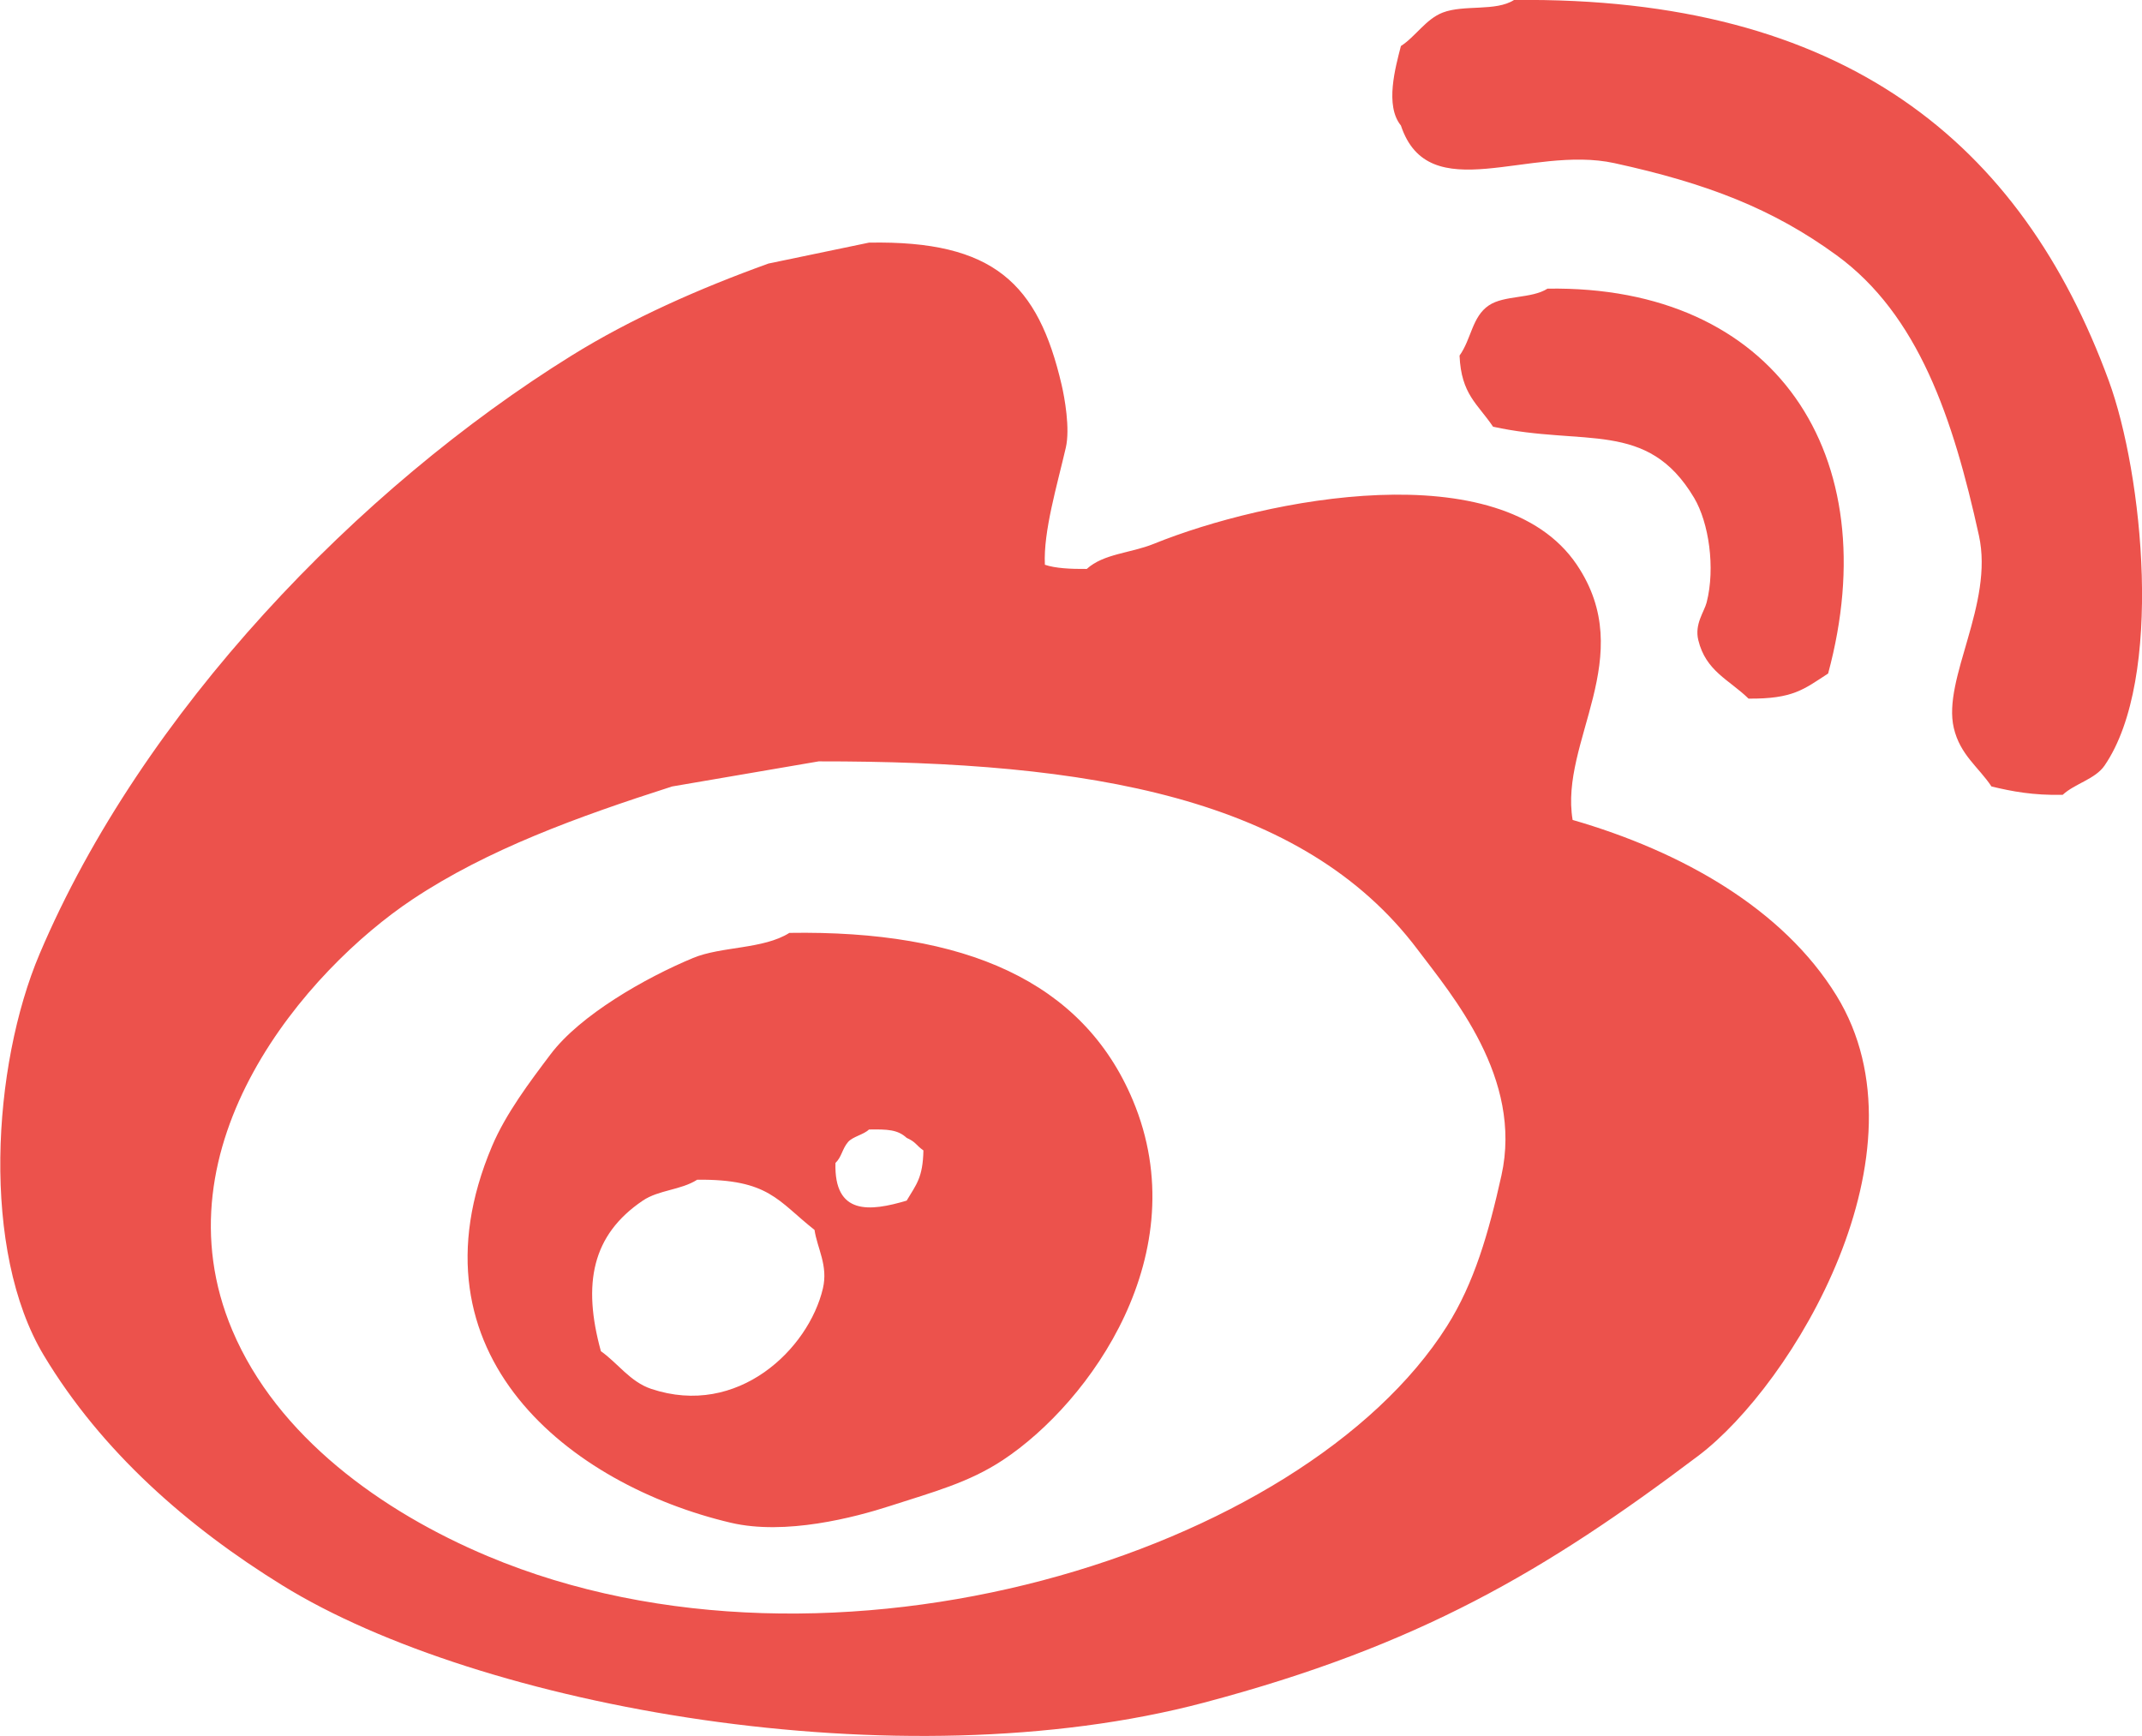 <svg xmlns="http://www.w3.org/2000/svg" xmlns:xlink="http://www.w3.org/1999/xlink" preserveAspectRatio="xMidYMid" width="99.622" height="80.737" viewBox="0 0 269.031 218.031">
  <defs>
    <style>
      .cls-1 {
        fill: #ec524c;
        fill-rule: evenodd;
      }
    </style>
  </defs>
  <path d="M190.154,0.000 C231.675,-0.475 253.903,17.964 264.856,47.810 C269.146,59.500 271.797,85.235 264.329,96.145 C263.156,97.859 260.574,98.416 259.069,99.822 C255.333,99.896 252.725,99.395 250.126,98.772 C248.506,96.331 246.183,94.812 245.391,91.416 C243.950,85.237 250.446,75.880 248.548,67.249 C245.306,52.517 240.949,39.542 230.661,32.048 C222.653,26.215 214.409,23.031 202.780,20.490 C192.124,18.162 179.444,26.258 175.951,15.761 C173.913,13.267 175.261,8.468 175.951,5.779 C177.786,4.602 179.081,2.392 181.211,1.576 C183.886,0.552 187.871,1.467 190.154,0.000 ZM109.140,30.472 C124.838,30.177 130.385,35.633 133.339,48.335 C133.707,49.915 134.419,53.820 133.865,56.216 C132.774,60.942 131.028,66.753 131.235,70.926 C132.523,71.373 134.488,71.472 136.496,71.452 C138.622,69.520 141.981,69.487 144.913,68.299 C158.956,62.613 188.505,56.767 198.045,70.926 C205.846,82.503 195.854,93.119 197.519,102.975 C211.161,106.915 223.931,114.095 230.661,125.041 C242.744,144.690 225.199,173.859 213.301,182.832 C194.117,197.301 178.229,206.675 151.226,213.830 C112.963,223.968 60.224,214.377 35.491,199.119 C23.555,191.756 12.751,182.278 5.506,170.223 C-2.379,157.106 -1.008,133.902 4.979,119.787 C17.848,89.448 45.027,61.273 71.790,44.657 C79.257,40.021 87.802,36.241 96.515,33.099 C100.723,32.223 104.932,31.348 109.140,30.472 ZM194.363,36.251 C223.009,35.797 237.018,57.162 229.609,84.586 C226.539,86.577 225.201,87.787 219.614,87.739 C217.187,85.364 214.247,84.309 213.301,80.383 C212.815,78.363 214.050,76.841 214.353,75.655 C215.460,71.326 214.633,65.641 212.775,62.520 C206.903,52.654 198.962,56.104 187.524,53.589 C185.590,50.713 183.523,49.539 183.316,44.657 C184.804,42.577 184.884,39.771 186.998,38.353 C188.943,37.047 192.341,37.538 194.363,36.251 ZM102.828,95.619 C96.691,96.670 90.552,97.721 84.415,98.772 C72.580,102.564 61.216,106.683 51.799,112.957 C38.528,121.798 19.361,143.850 29.178,167.071 C34.804,180.376 47.919,189.828 61.268,195.441 C104.429,213.591 163.714,195.038 181.737,166.546 C185.156,161.141 186.967,154.870 188.576,147.632 C191.296,135.401 182.372,124.998 178.055,119.261 C163.638,100.106 136.783,95.584 102.828,95.619 ZM99.145,117.160 C121.155,116.808 135.992,123.198 142.282,138.175 C150.346,157.375 136.919,176.115 125.974,183.358 C121.672,186.205 117.234,187.367 111.771,189.137 C107.342,190.572 98.642,192.855 91.780,191.238 C71.748,186.519 50.708,170.175 61.795,143.954 C63.529,139.852 66.553,135.848 69.159,132.396 C72.874,127.475 81.050,122.805 87.046,120.312 C90.611,118.830 95.863,119.233 99.145,117.160 ZM109.140,141.853 C108.482,142.505 107.101,142.736 106.510,143.429 C105.771,144.296 105.729,145.286 104.932,146.056 C104.747,152.638 109.239,152.169 113.875,150.784 C115.082,148.756 115.909,147.917 115.979,144.480 C115.015,143.804 115.079,143.446 113.875,142.903 C112.741,141.859 111.467,141.817 109.140,141.853 ZM87.572,148.157 C85.502,149.476 82.737,149.430 80.733,150.784 C74.359,155.090 73.134,161.208 75.472,169.698 C77.571,171.166 79.142,173.542 81.785,174.426 C92.701,178.078 101.568,169.404 103.354,161.817 C104.033,158.930 102.645,156.792 102.302,154.462 C97.670,150.817 96.602,148.077 87.572,148.157 Z" class="cls-1"/>
</svg>
